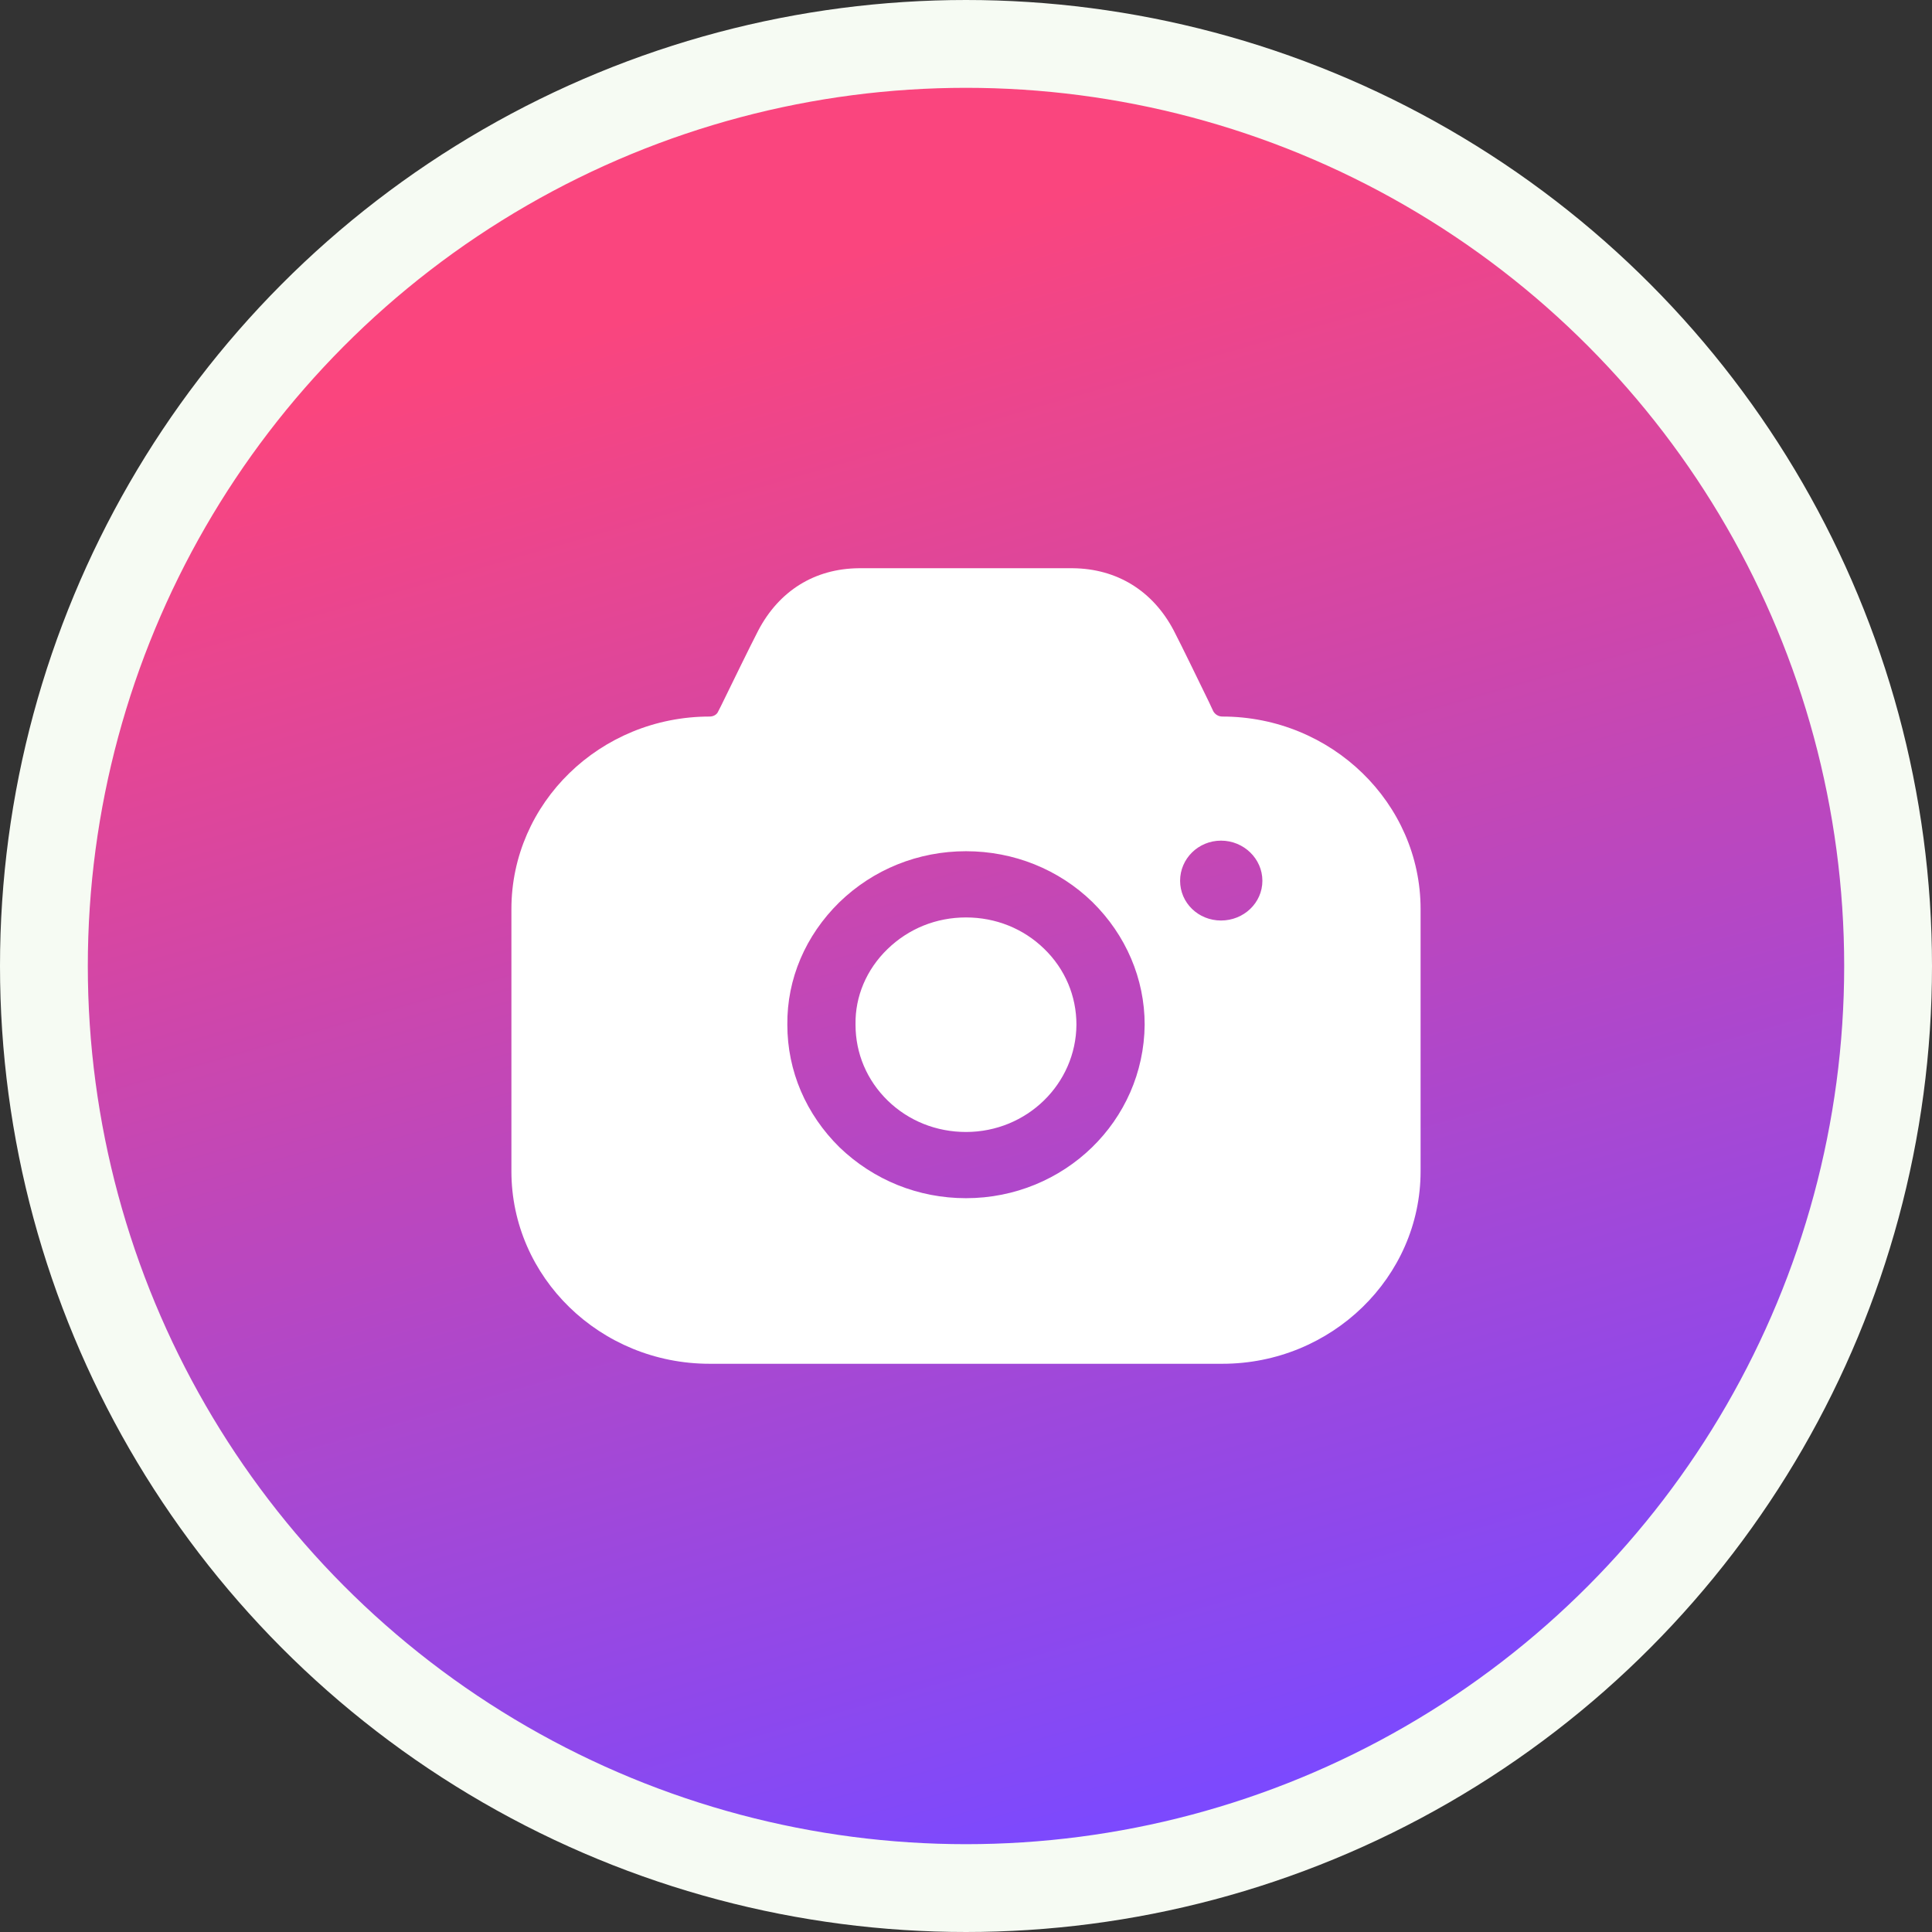 <svg width="44" height="44" viewBox="0 0 44 44" fill="none" xmlns="http://www.w3.org/2000/svg">
<rect x="0" y="0" width="44" height="44" fill="#333333" stroke="none"/>
<circle cx="22" cy="22" r="21" fill="url(#paint0_linear_395_2156)" stroke="#F6FBF3" stroke-width="2"/>
<path fill-rule="evenodd" clip-rule="evenodd" d="M22 20.894C21.327 20.894 20.695 21.145 20.209 21.618C19.733 22.08 19.474 22.694 19.484 23.327V23.337C19.484 23.991 19.743 24.604 20.219 25.067C20.695 25.529 21.327 25.78 22 25.78C23.387 25.78 24.505 24.684 24.515 23.337C24.515 22.684 24.257 22.07 23.78 21.608C23.304 21.145 22.673 20.894 22 20.894ZM27.808 20.964C27.29 20.964 26.876 20.562 26.876 20.059C26.876 19.557 27.29 19.145 27.808 19.145C28.326 19.145 28.75 19.557 28.75 20.059C28.75 20.562 28.326 20.964 27.808 20.964ZM24.868 26.132C24.133 26.846 23.118 27.288 22 27.288C20.913 27.288 19.898 26.876 19.122 26.132C18.356 25.378 17.931 24.393 17.931 23.337C17.921 22.292 18.346 21.306 19.112 20.552C19.888 19.798 20.913 19.386 22 19.386C23.087 19.386 24.112 19.798 24.878 20.542C25.644 21.296 26.069 22.292 26.069 23.337C26.058 24.433 25.603 25.418 24.868 26.132ZM27.839 16.319C27.746 16.319 27.673 16.269 27.632 16.199L27.528 15.977C27.249 15.404 26.928 14.741 26.731 14.359C26.255 13.454 25.437 12.951 24.433 12.941H19.557C18.552 12.951 17.745 13.454 17.269 14.359C17.062 14.761 16.71 15.485 16.42 16.078L16.358 16.199C16.326 16.279 16.244 16.319 16.161 16.319C13.666 16.319 11.647 18.29 11.647 20.703V26.675C11.647 29.088 13.666 31.059 16.161 31.059H27.839C30.324 31.059 32.353 29.088 32.353 26.675V20.703C32.353 18.29 30.324 16.319 27.839 16.319Z" fill="white"/>
<defs>
<linearGradient id="paint0_linear_395_2156" x1="3" y1="10.5" x2="13.091" y2="45.467" gradientUnits="userSpaceOnUse">
<stop stop-color="#FA457E"/>
<stop offset="1" stop-color="#7B49FF"/>
</linearGradient>
</defs>
</svg>
